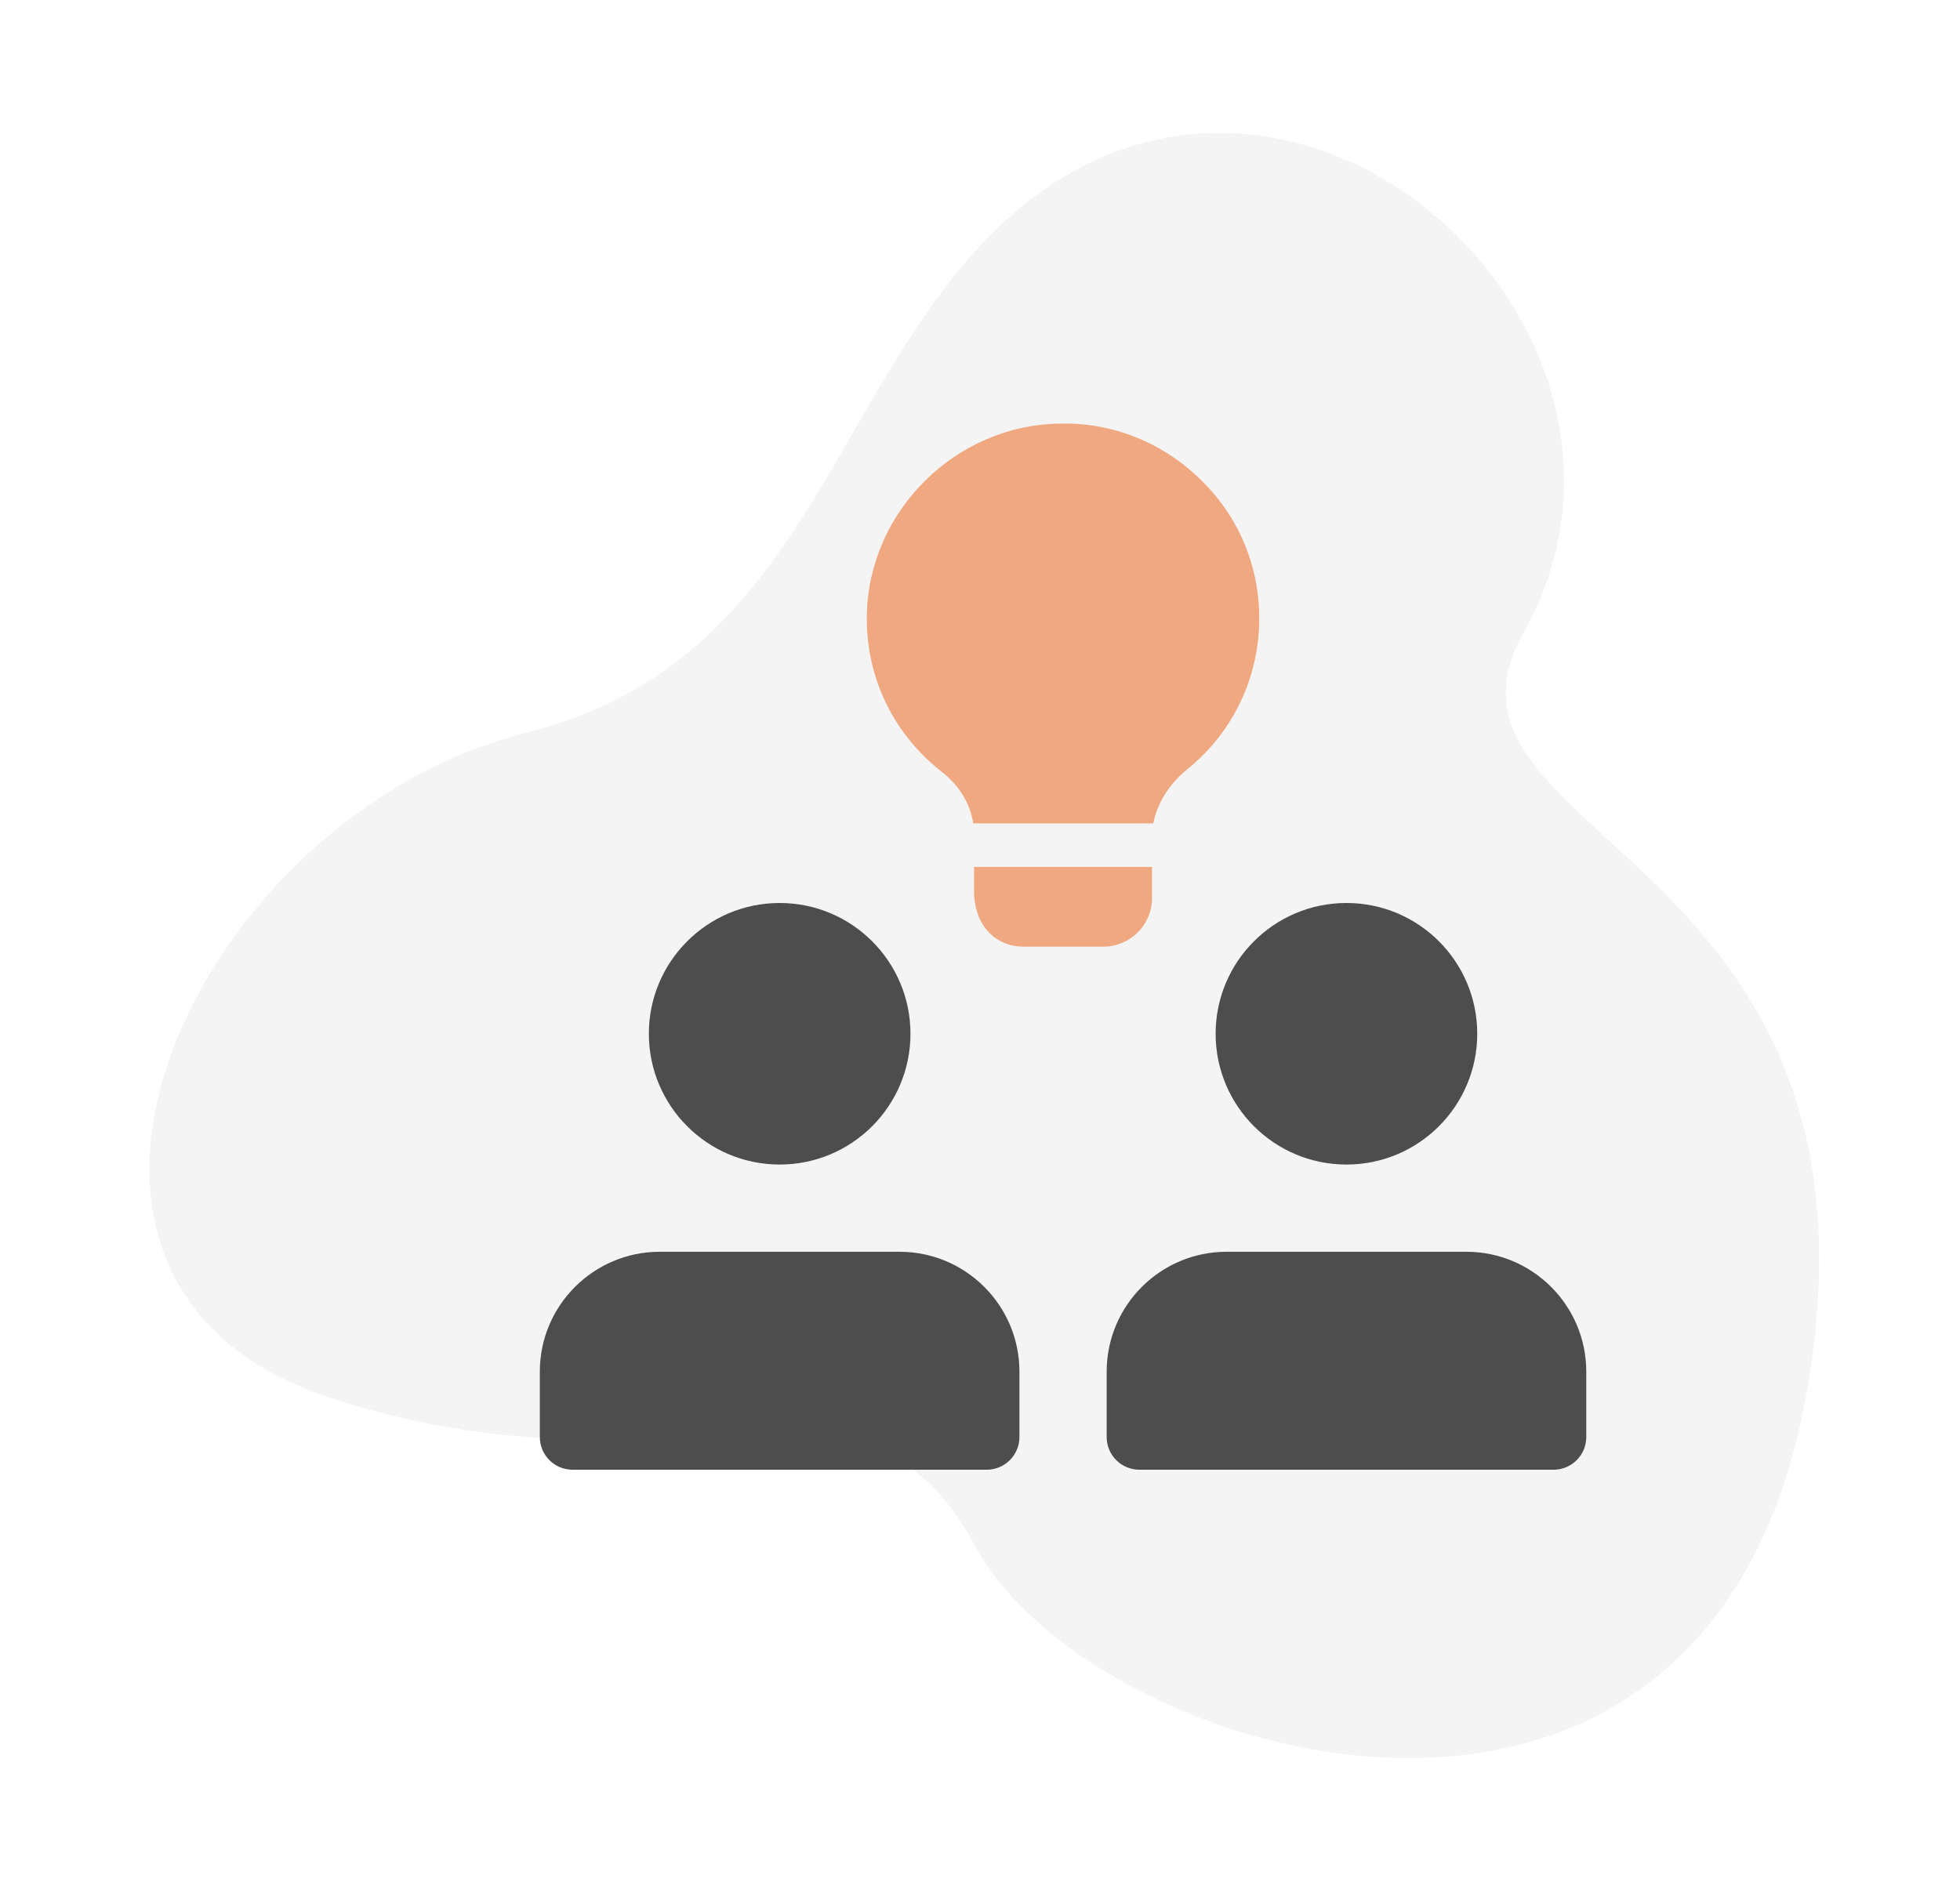 <svg width="59" height="57" viewBox="0 0 59 57" fill="none" xmlns="http://www.w3.org/2000/svg">
<g filter="url(#filter0_d_302_453)">
<path d="M15.86 18.056C23.86 16.056 24.86 8.556 29.36 3.556C37.91 -5.944 51.18 5.556 45.86 15.056C42.362 21.302 57.36 21.556 54.36 38.056C51.36 54.556 32.86 49.056 29.36 42.556C25.86 36.056 20.36 41.556 9.86 38.056C-0.64 34.556 5.86 20.556 15.86 18.056Z" fill="#F4F4F4"/>
<path d="M44.141 33.688H36.922C34.931 33.688 33.313 35.306 33.313 37.297V39.266C33.313 39.809 33.754 40.25 34.298 40.25H46.766C47.309 40.25 47.75 39.809 47.75 39.266V37.297C47.75 35.306 46.132 33.688 44.141 33.688Z" fill="#4D4D4D"/>
<path d="M27.078 33.688H19.859C17.868 33.688 16.25 35.306 16.25 37.297V39.266C16.25 39.809 16.691 40.25 17.234 40.25H29.703C30.246 40.25 30.687 39.809 30.687 39.266V37.297C30.687 35.306 29.069 33.688 27.078 33.688Z" fill="#4D4D4D"/>
<path d="M40.531 31.062C42.705 31.062 44.468 29.299 44.468 27.124C44.468 24.95 42.705 23.187 40.531 23.187C38.356 23.187 36.593 24.95 36.593 27.124C36.593 29.299 38.356 31.062 40.531 31.062Z" fill="#4D4D4D"/>
<path d="M23.47 31.062C25.644 31.062 27.407 29.299 27.407 27.124C27.407 24.95 25.644 23.187 23.47 23.187C21.295 23.187 19.532 24.95 19.532 27.124C19.532 29.299 21.295 31.062 23.47 31.062Z" fill="#4D4D4D"/>
<path d="M34.678 22.1V23.045C34.678 23.846 34.022 24.502 33.207 24.502H30.791C30.082 24.502 29.32 23.976 29.32 22.809V22.1H34.678Z" fill="#F0A880"/>
<path d="M37.906 14.619C37.906 16.391 37.119 18.044 35.741 19.161C35.189 19.608 34.835 20.184 34.717 20.789H29.297C29.204 20.198 28.878 19.647 28.338 19.228C26.881 18.086 26.054 16.367 26.094 14.503C26.159 11.378 28.771 8.793 31.907 8.754C33.496 8.714 35.018 9.331 36.16 10.461C37.29 11.561 37.906 13.044 37.906 14.619Z" fill="#F0A880"/>
</g>
<defs>
<filter id="filter0_d_302_453" x="0.5" y="-1.71661e-05" width="58.26" height="56.935" filterUnits="userSpaceOnUse" color-interpolation-filters="sRGB">
<feFlood flood-opacity="0" result="BackgroundImageFix"/>
<feColorMatrix in="SourceAlpha" type="matrix" values="0 0 0 0 0 0 0 0 0 0 0 0 0 0 0 0 0 0 127 0" result="hardAlpha"/>
<feOffset dy="4"/>
<feGaussianBlur stdDeviation="2"/>
<feComposite in2="hardAlpha" operator="out"/>
<feColorMatrix type="matrix" values="0 0 0 0 0 0 0 0 0 0 0 0 0 0 0 0 0 0 0.25 0"/>
<feBlend mode="normal" in2="BackgroundImageFix" result="effect1_dropShadow_302_453"/>
<feBlend mode="normal" in="SourceGraphic" in2="effect1_dropShadow_302_453" result="shape"/>
</filter>
</defs>
</svg>
